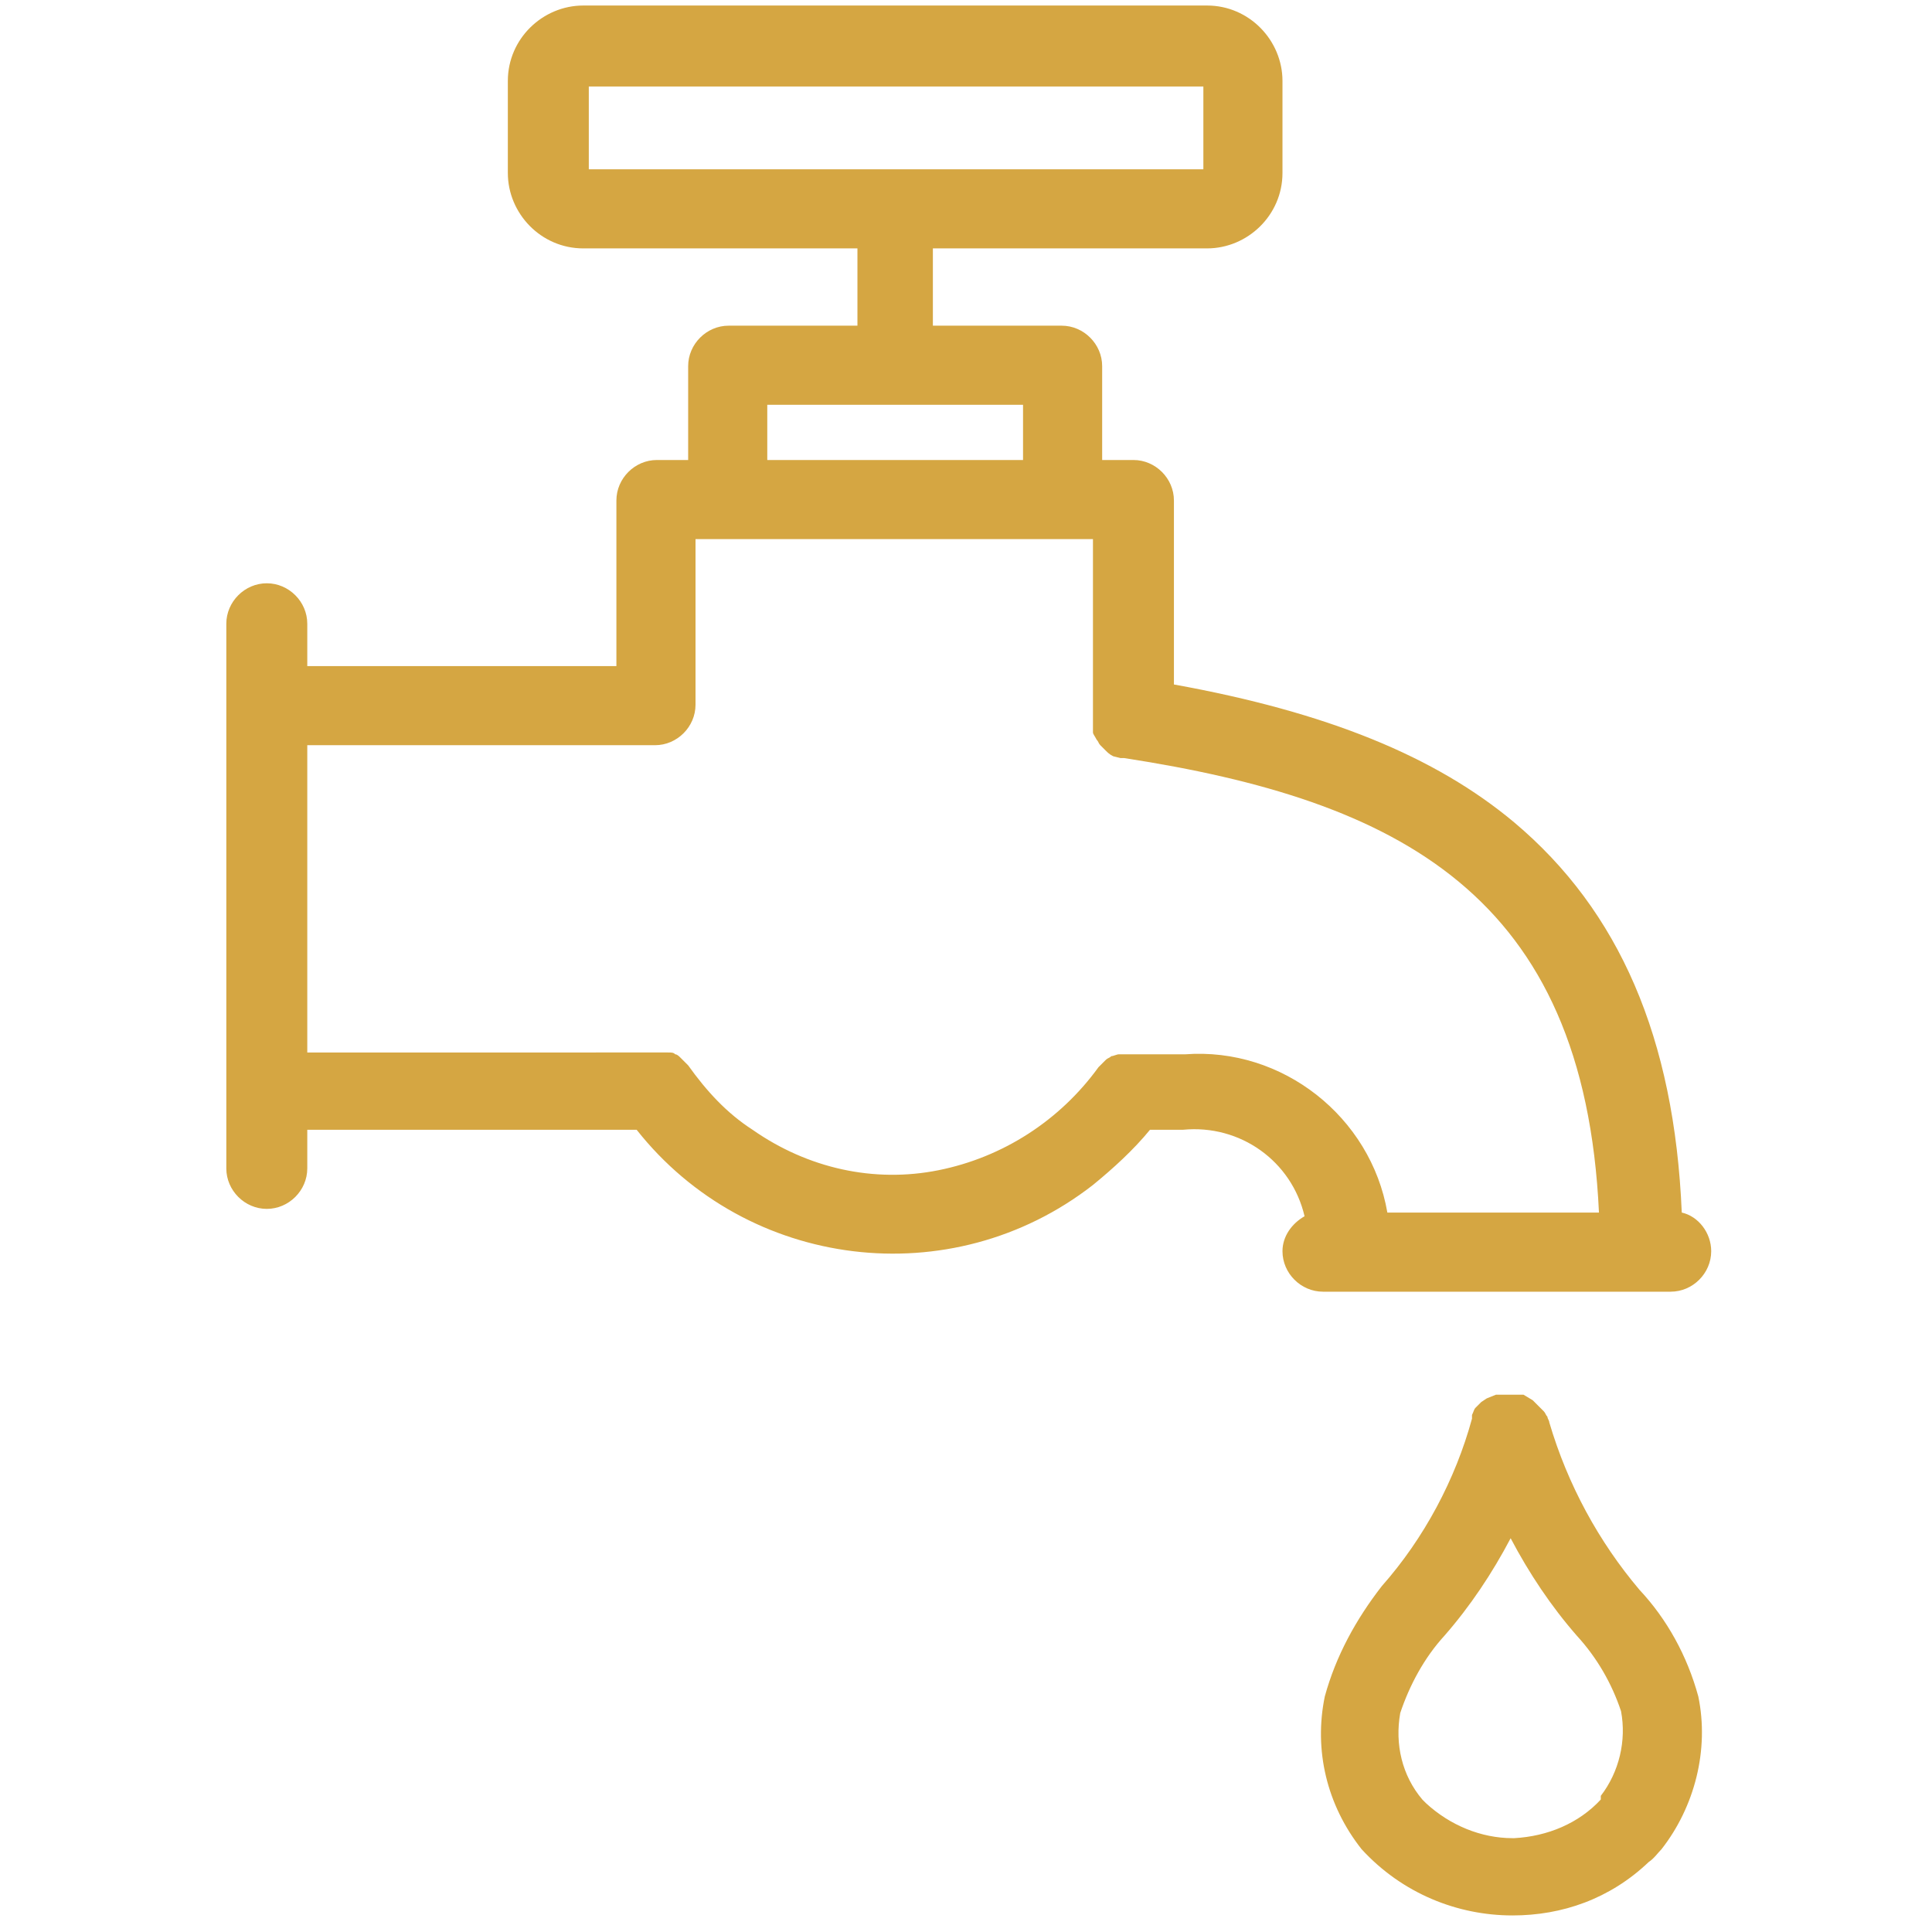 <svg version="1.1" id="Laag_1" xmlns="http://www.w3.org/2000/svg" x="0" y="0" viewBox="0 0 105 105" xml:space="preserve">
	<style>.st0{fill:#d5a642} </style>
	<path class="st0" d="M90.8 70.2c1.2 0 2.2-1 2.2-2.2 0-1-.7-1.9-1.6-2.1-.4-9.5-3.4-16.4-9.1-21.2-4.3-3.6-10.2-6-18.5-7.5v-10c0-1.2-1-2.2-2.2-2.2h-1.7v-5.1c0-1.2-1-2.2-2.2-2.2h-7v-4.2h14.9c2.2 0 4.1-1.8 4.1-4.1v-5c0-2.2-1.8-4.1-4.1-4.1H31.7c-2.2 0-4.1 1.8-4.1 4.1v5c0 2.2 1.8 4.1 4.1 4.1h14.9v4.2h-7c-1.2 0-2.2 1-2.2 2.2V25h-1.7c-1.2 0-2.2 1-2.2 2.2v9H16.7v-2.3c0-1.2-1-2.2-2.2-2.2s-2.2 1-2.2 2.2v29.6c0 1.2 1 2.2 2.2 2.2s2.2-1 2.2-2.2v-2.1h17.9c6 7.6 17.1 9 24.8 3 1.1-.9 2.2-1.9 3.1-3h1.8c3.1-.3 5.9 1.7 6.6 4.7-.7.4-1.2 1.1-1.2 1.9 0 1.2 1 2.2 2.2 2.2h18.9zM41.7 25v-3h13.9v3H41.7zM51 63.6c-3.5.7-7.1-.1-10.1-2.2-1.4-.9-2.5-2.1-3.5-3.5l-.1-.1-.3-.3c-.1-.1-.2-.2-.3-.2-.1-.1-.2-.1-.4-.1H16.7V40.5h18.9c1.2 0 2.2-1 2.2-2.2v-9h21.6v10.5c0 .1.1.2.2.4.1.1.1.2.2.3l.3.3c.1.1.2.2.4.3l.4.1h.2c14.9 2.3 25 7.4 25.8 24.7H75.4c-.9-5.2-5.7-9-11-8.6h-3.6c-.1 0-.3.1-.4.1-.1.1-.2.1-.3.2l-.3.3-.1.1c-2.1 2.9-5.2 4.9-8.7 5.6zM65.4 4.7v4.5H32V4.7h33.4zM89.1 86.4c-2.2-2.6-3.9-5.7-4.9-9.1 0-.1-.1-.2-.1-.3-.1-.1-.1-.2-.2-.3l-.3-.3-.3-.3-.5-.3H81.3l-.5.2-.3.2-.3.3c-.1.1-.1.2-.2.4v.2c-.9 3.3-2.6 6.5-4.9 9.1-1.4 1.8-2.5 3.8-3.1 6-.6 2.9.1 5.9 2 8.3 2.2 2.4 5.2 3.6 8.2 3.6 2.7 0 5.3-.9 7.4-2.9.3-.2.5-.5.7-.7 1.8-2.3 2.6-5.4 2-8.3-.6-2.2-1.7-4.2-3.2-5.8zM87 97.8c-1.2 1.3-2.9 2-4.7 2.1h-.1c-1.7 0-3.4-.7-4.7-1.9l-.2-.2c-1.1-1.3-1.5-3-1.2-4.7.5-1.5 1.3-3 2.4-4.2 1.4-1.6 2.6-3.4 3.6-5.3 1 1.9 2.2 3.7 3.6 5.3 1.1 1.2 1.9 2.6 2.4 4.1.3 1.6-.1 3.3-1.1 4.6v.2z" />
</svg>